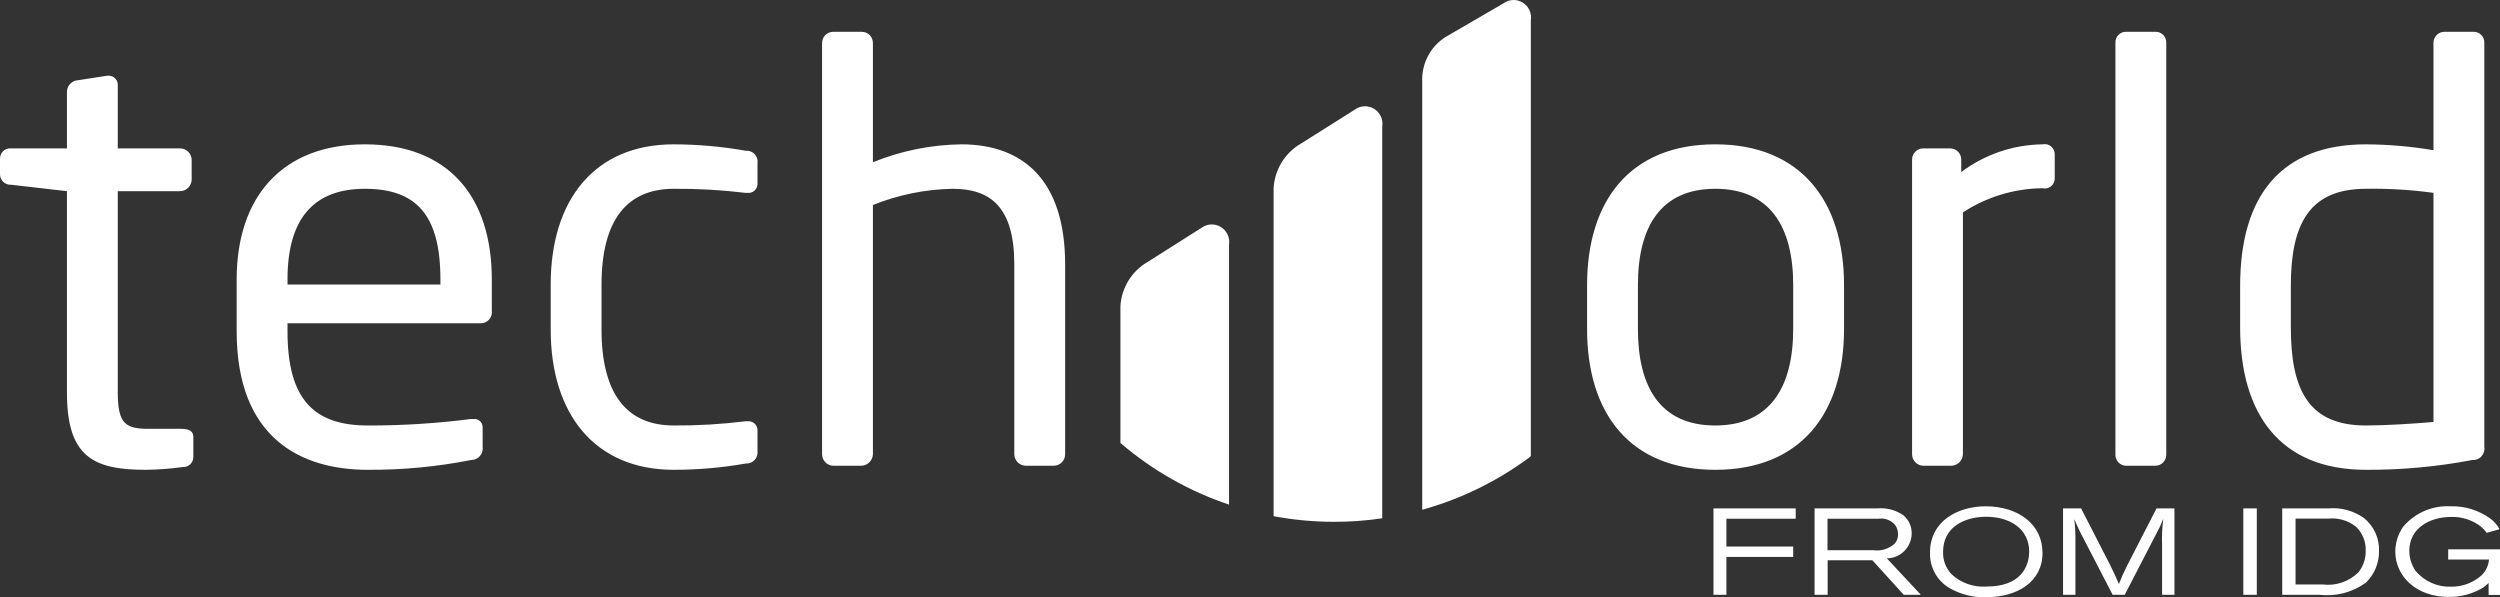 <?xml version="1.0" encoding="UTF-8"?>
<svg width="180px" height="43px" viewBox="0 0 180 43" version="1.1" xmlns="http://www.w3.org/2000/svg" xmlns:xlink="http://www.w3.org/1999/xlink">
    <rect x="0" y="0" width="180" height="43" fill="#333333" stroke="none"/>
    <!-- Generator: Sketch 54.1 (76490) - https://sketchapp.com -->
    <title>tech-world</title>
    <desc>Created with Sketch.</desc>
    <g id="Page-1" stroke="none" stroke-width="1" fill="none" fill-rule="evenodd">
        <g id="FC-Landing-Page-Desktop" transform="translate(-1170, -953)" fill="#FFFFFF">
            <g id="supporters" transform="translate(371, 877)">
                <g id="PR-logos-2" transform="translate(1, 68)">
                    <path d="M895.54,15.896 L891.68,18.332 C890.522,18.995 889.776,20.204 889.7,21.543 L889.7,45.167 C891.132,45.434 892.584,45.569 894.04,45.57 C895.205,45.574 896.368,45.489 897.52,45.318 L897.52,17.114 C897.602,16.608 897.371,16.102 896.937,15.835 C896.502,15.568 895.95,15.592 895.54,15.896 L895.54,15.896 Z M906.24,8.246 L902.05,10.682 C900.971,11.38 900.343,12.603 900.4,13.893 L900.4,44.704 C903.181,43.932 905.798,42.653 908.12,40.93 C908.158,40.901 908.192,40.867 908.22,40.829 L908.22,9.464 C908.302,8.958 908.071,8.452 907.637,8.185 C907.202,7.918 906.65,7.942 906.24,8.246 Z M884.51,24.402 L880.65,26.848 C879.49,27.508 878.743,28.719 878.67,30.059 L878.67,39.893 C880.969,41.865 883.624,43.372 886.49,44.332 L886.49,25.62 C886.569,25.114 886.338,24.611 885.904,24.345 C885.471,24.078 884.921,24.101 884.51,24.402 L884.51,24.402 Z M811.05,38.876 L808.72,38.876 C807.06,38.876 806.48,38.544 806.48,36.259 L806.48,21.764 L810.97,21.764 C811.426,21.758 811.794,21.388 811.8,20.929 L811.8,19.52 C811.798,19.059 811.428,18.686 810.97,18.684 L806.48,18.684 L806.48,14.155 C806.492,13.976 806.431,13.801 806.313,13.669 C806.194,13.536 806.027,13.457 805.85,13.45 L805.73,13.45 L803.57,13.782 C803.145,13.828 802.822,14.187 802.82,14.618 L802.82,18.684 L798.79,18.684 C798.584,18.666 798.381,18.737 798.23,18.879 C798.08,19.022 797.996,19.221 798,19.429 L798,20.556 C798.003,20.762 798.089,20.958 798.238,21.098 C798.387,21.239 798.586,21.312 798.79,21.301 L802.82,21.764 L802.82,36.259 C802.82,40.829 804.65,41.826 808.47,41.826 C809.374,41.817 810.275,41.75 811.17,41.624 C811.365,41.635 811.556,41.564 811.698,41.429 C811.839,41.294 811.92,41.106 811.92,40.91 L811.92,39.46 C811.92,39.047 811.63,38.876 811.05,38.876 Z M824.27,18.392 C818.32,18.392 815.04,22.177 815.04,28.116 L815.04,31.86 C815.04,39.581 819.7,41.826 824.48,41.826 C826.977,41.84 829.47,41.604 831.92,41.121 C832.163,41.124 832.395,41.02 832.554,40.836 C832.714,40.652 832.786,40.406 832.75,40.165 L832.75,38.755 C832.75,38.584 832.676,38.421 832.548,38.309 C832.419,38.197 832.248,38.147 832.08,38.172 L831.87,38.172 C829.419,38.487 826.951,38.642 824.48,38.635 C820.65,38.635 818.7,36.803 818.7,31.86 L818.7,31.277 L832.62,31.277 C832.851,31.276 833.07,31.175 833.222,30.999 C833.373,30.824 833.442,30.591 833.41,30.361 L833.41,28.116 C833.41,22.217 830.34,18.392 824.27,18.392 L824.27,18.392 Z M829.71,28.488 L818.7,28.488 L818.7,28.116 C818.7,23.626 820.69,21.593 824.27,21.593 C827.93,21.593 829.71,23.425 829.71,28.116 L829.71,28.488 Z M851.7,18.855 C849.986,18.552 848.25,18.397 846.51,18.392 C840.81,18.392 837.65,22.388 837.65,28.488 L837.65,31.729 C837.65,37.839 840.85,41.826 846.51,41.826 C848.25,41.826 849.986,41.674 851.7,41.373 C851.94,41.387 852.173,41.292 852.336,41.115 C852.499,40.937 852.574,40.696 852.54,40.457 L852.54,38.957 C852.536,38.776 852.456,38.606 852.321,38.488 C852.186,38.369 852.008,38.313 851.83,38.333 L851.66,38.333 C849.952,38.544 848.231,38.645 846.51,38.635 C843.14,38.635 841.31,36.38 841.31,31.729 L841.31,28.488 C841.31,23.798 843.18,21.593 846.51,21.593 C848.231,21.579 849.951,21.677 851.66,21.885 L851.83,21.885 C852.008,21.905 852.186,21.849 852.321,21.73 C852.456,21.611 852.536,21.441 852.54,21.261 L852.54,19.761 C852.578,19.522 852.504,19.279 852.34,19.102 C852.176,18.925 851.94,18.834 851.7,18.855 Z M867.21,18.392 C865.029,18.422 862.873,18.859 860.85,19.681 L860.85,11.125 C860.858,10.908 860.779,10.697 860.63,10.539 C860.481,10.382 860.276,10.292 860.06,10.289 L857.98,10.289 C857.764,10.292 857.559,10.382 857.41,10.539 C857.261,10.697 857.182,10.908 857.19,11.125 L857.19,40.708 C857.192,41.151 857.54,41.515 857.98,41.534 L860.02,41.534 C860.468,41.518 860.829,41.159 860.85,40.708 L860.85,22.761 C862.677,22.024 864.622,21.628 866.59,21.593 C869.29,21.593 871.03,22.882 871.03,27.039 L871.03,40.708 C871.038,41.168 871.413,41.536 871.87,41.534 L873.86,41.534 C874.315,41.536 874.687,41.167 874.69,40.708 L874.69,27.039 C874.69,20.929 871.62,18.392 867.21,18.392 L867.21,18.392 Z M930.77,28.529 C930.77,22.429 927.61,18.392 921.5,18.392 C915.39,18.392 912.27,22.429 912.27,28.529 L912.27,31.689 C912.27,37.799 915.39,41.826 921.5,41.826 C927.61,41.826 930.77,37.799 930.77,31.689 L930.77,28.529 Z M927.11,31.689 C927.11,35.967 925.37,38.635 921.5,38.635 C917.59,38.635 915.93,35.927 915.93,31.689 L915.93,28.529 C915.93,24.251 917.63,21.593 921.5,21.593 C925.41,21.593 927.11,24.291 927.11,28.529 L927.11,31.689 Z M945.07,18.392 C942.957,18.418 940.906,19.115 939.21,20.385 L939.21,19.52 C939.218,19.303 939.139,19.091 938.99,18.934 C938.841,18.777 938.636,18.687 938.42,18.684 L936.46,18.684 C936.244,18.687 936.039,18.777 935.89,18.934 C935.741,19.091 935.662,19.303 935.67,19.52 L935.67,40.708 C935.672,41.151 936.02,41.515 936.46,41.534 L938.5,41.534 C938.95,41.522 939.313,41.161 939.33,40.708 L939.33,23.294 C941.039,22.175 943.031,21.571 945.07,21.553 C945.282,21.602 945.505,21.55 945.675,21.413 C945.844,21.276 945.942,21.067 945.94,20.848 L945.94,19.147 C945.954,18.921 945.862,18.701 945.691,18.552 C945.52,18.404 945.291,18.345 945.07,18.392 L945.07,18.392 Z M951.05,41.534 L953.22,41.534 C953.653,41.512 953.987,41.144 953.97,40.708 L953.97,11.084 C953.978,10.878 953.903,10.677 953.762,10.527 C953.621,10.377 953.425,10.292 953.22,10.289 L951.05,10.289 C950.846,10.293 950.653,10.38 950.514,10.53 C950.374,10.68 950.301,10.88 950.31,11.084 L950.31,40.708 C950.29,41.141 950.62,41.51 951.05,41.534 L951.05,41.534 Z M976,41.121 C976.251,41.141 976.497,41.043 976.667,40.857 C976.837,40.67 976.912,40.414 976.87,40.165 L976.87,11.084 C976.88,10.878 976.806,10.676 976.664,10.525 C976.522,10.375 976.326,10.29 976.12,10.289 L974,10.289 C973.564,10.29 973.211,10.645 973.21,11.084 L973.21,18.815 C971.604,18.543 969.979,18.402 968.35,18.392 C962.28,18.392 959.29,22.046 959.29,28.579 L959.29,31.568 C959.29,37.799 962.15,41.826 968.35,41.826 C970.917,41.838 973.478,41.603 976,41.121 L976,41.121 Z M962.94,31.568 L962.94,28.579 C962.94,24.13 964.27,21.593 968.35,21.593 C969.975,21.566 971.6,21.664 973.21,21.885 L973.21,38.383 C971.8,38.504 969.76,38.635 968.35,38.635 C964.23,38.635 962.94,36.098 962.94,31.568 L962.94,31.568 Z M921.37,50.824 L922.3,50.824 L922.3,48.097 L927.11,48.097 L927.11,47.352 L922.3,47.352 L922.3,45.349 L927.29,45.349 L927.29,44.604 L921.37,44.604 L921.37,50.824 Z M935.64,46.436 C935.657,45.925 935.44,45.435 935.05,45.107 C934.505,44.723 933.843,44.545 933.18,44.604 L928.65,44.604 L928.65,50.824 L929.59,50.824 L929.59,48.338 L932.81,48.338 L935.07,50.824 L936.3,50.824 L933.85,48.197 C934.824,48.199 935.619,47.415 935.64,46.436 L935.64,46.436 Z M929.58,47.613 L929.58,45.349 L933.24,45.349 C933.699,45.275 934.163,45.451 934.46,45.812 C934.593,46.007 934.663,46.239 934.66,46.476 C934.665,46.715 934.583,46.947 934.43,47.13 C934.009,47.519 933.436,47.697 932.87,47.613 L929.58,47.613 L929.58,47.613 Z M940.98,44.453 C938.99,44.453 936.96,45.489 936.96,47.795 C936.93,48.816 937.445,49.776 938.31,50.311 C939.136,50.799 940.084,51.036 941.04,50.996 C943.19,50.996 945.06,49.929 945.06,47.805 C945.06,45.741 943.31,44.463 940.98,44.453 L940.98,44.453 Z M941.04,50.231 C940.102,50.3 939.177,49.972 938.49,49.325 C938.097,48.895 937.885,48.328 937.9,47.744 C937.9,45.902 939.49,45.248 940.87,45.208 C942.7,45.167 944.1,46.073 944.1,47.714 C944.1,48.771 943.51,50.231 941.04,50.231 L941.04,50.231 Z M951.17,48.69 C950.943,49.132 950.74,49.586 950.56,50.049 C950.31,49.466 950.25,49.325 949.92,48.66 L947.84,44.604 L946.54,44.604 L946.54,50.824 L947.43,50.824 L947.43,46.949 C947.438,46.421 947.411,45.893 947.35,45.369 C947.547,45.854 947.77,46.328 948.02,46.788 L950.11,50.824 L950.98,50.824 L953.25,46.436 C953.445,46.086 953.615,45.722 953.76,45.349 C953.675,45.979 953.645,46.615 953.67,47.251 L953.67,50.824 L954.56,50.824 L954.56,44.604 L953.27,44.604 L951.17,48.69 Z M959.52,50.824 L960.49,50.824 L960.49,44.604 L959.52,44.604 L959.52,50.824 Z M968.19,45.288 C967.446,44.766 966.543,44.524 965.64,44.604 L962.32,44.604 L962.32,50.824 L965,50.824 C966.191,50.967 967.391,50.651 968.36,49.939 C968.964,49.343 969.3,48.525 969.29,47.674 C969.322,46.748 968.914,45.861 968.19,45.288 L968.19,45.288 Z M967.81,49.204 C967.126,49.881 966.171,50.203 965.22,50.08 L963.28,50.08 L963.28,45.339 L965.65,45.339 C966.36,45.269 967.069,45.478 967.63,45.922 C968.096,46.369 968.351,46.996 968.33,47.644 C968.345,48.209 968.161,48.762 967.81,49.204 L967.81,49.204 Z M974.27,47.553 L974.27,48.288 L977.21,48.288 C977.172,48.715 976.984,49.115 976.68,49.415 C976.076,49.959 975.29,50.253 974.48,50.241 C973.498,50.279 972.554,49.859 971.92,49.103 C971.628,48.677 971.471,48.171 971.47,47.654 C971.47,46.083 972.86,45.218 974.51,45.218 C975.267,45.202 976.006,45.443 976.61,45.902 C976.774,46.036 976.919,46.191 977.04,46.365 L977.97,46.104 C977.808,45.809 977.586,45.552 977.32,45.349 C976.482,44.736 975.465,44.421 974.43,44.453 C973.131,44.384 971.875,44.927 971.03,45.922 C970.665,46.444 970.466,47.066 970.46,47.704 C970.46,49.486 971.97,50.975 974.27,50.975 C975.165,50.999 976.047,50.761 976.81,50.291 C976.95,50.18 977.06,50.09 977.18,49.979 L977.18,50.834 L978,50.834 L978,47.553 L974.27,47.553 L974.27,47.553 Z" id="tech-world"></path>
                </g>
            </g>
        </g>
    </g>
</svg>